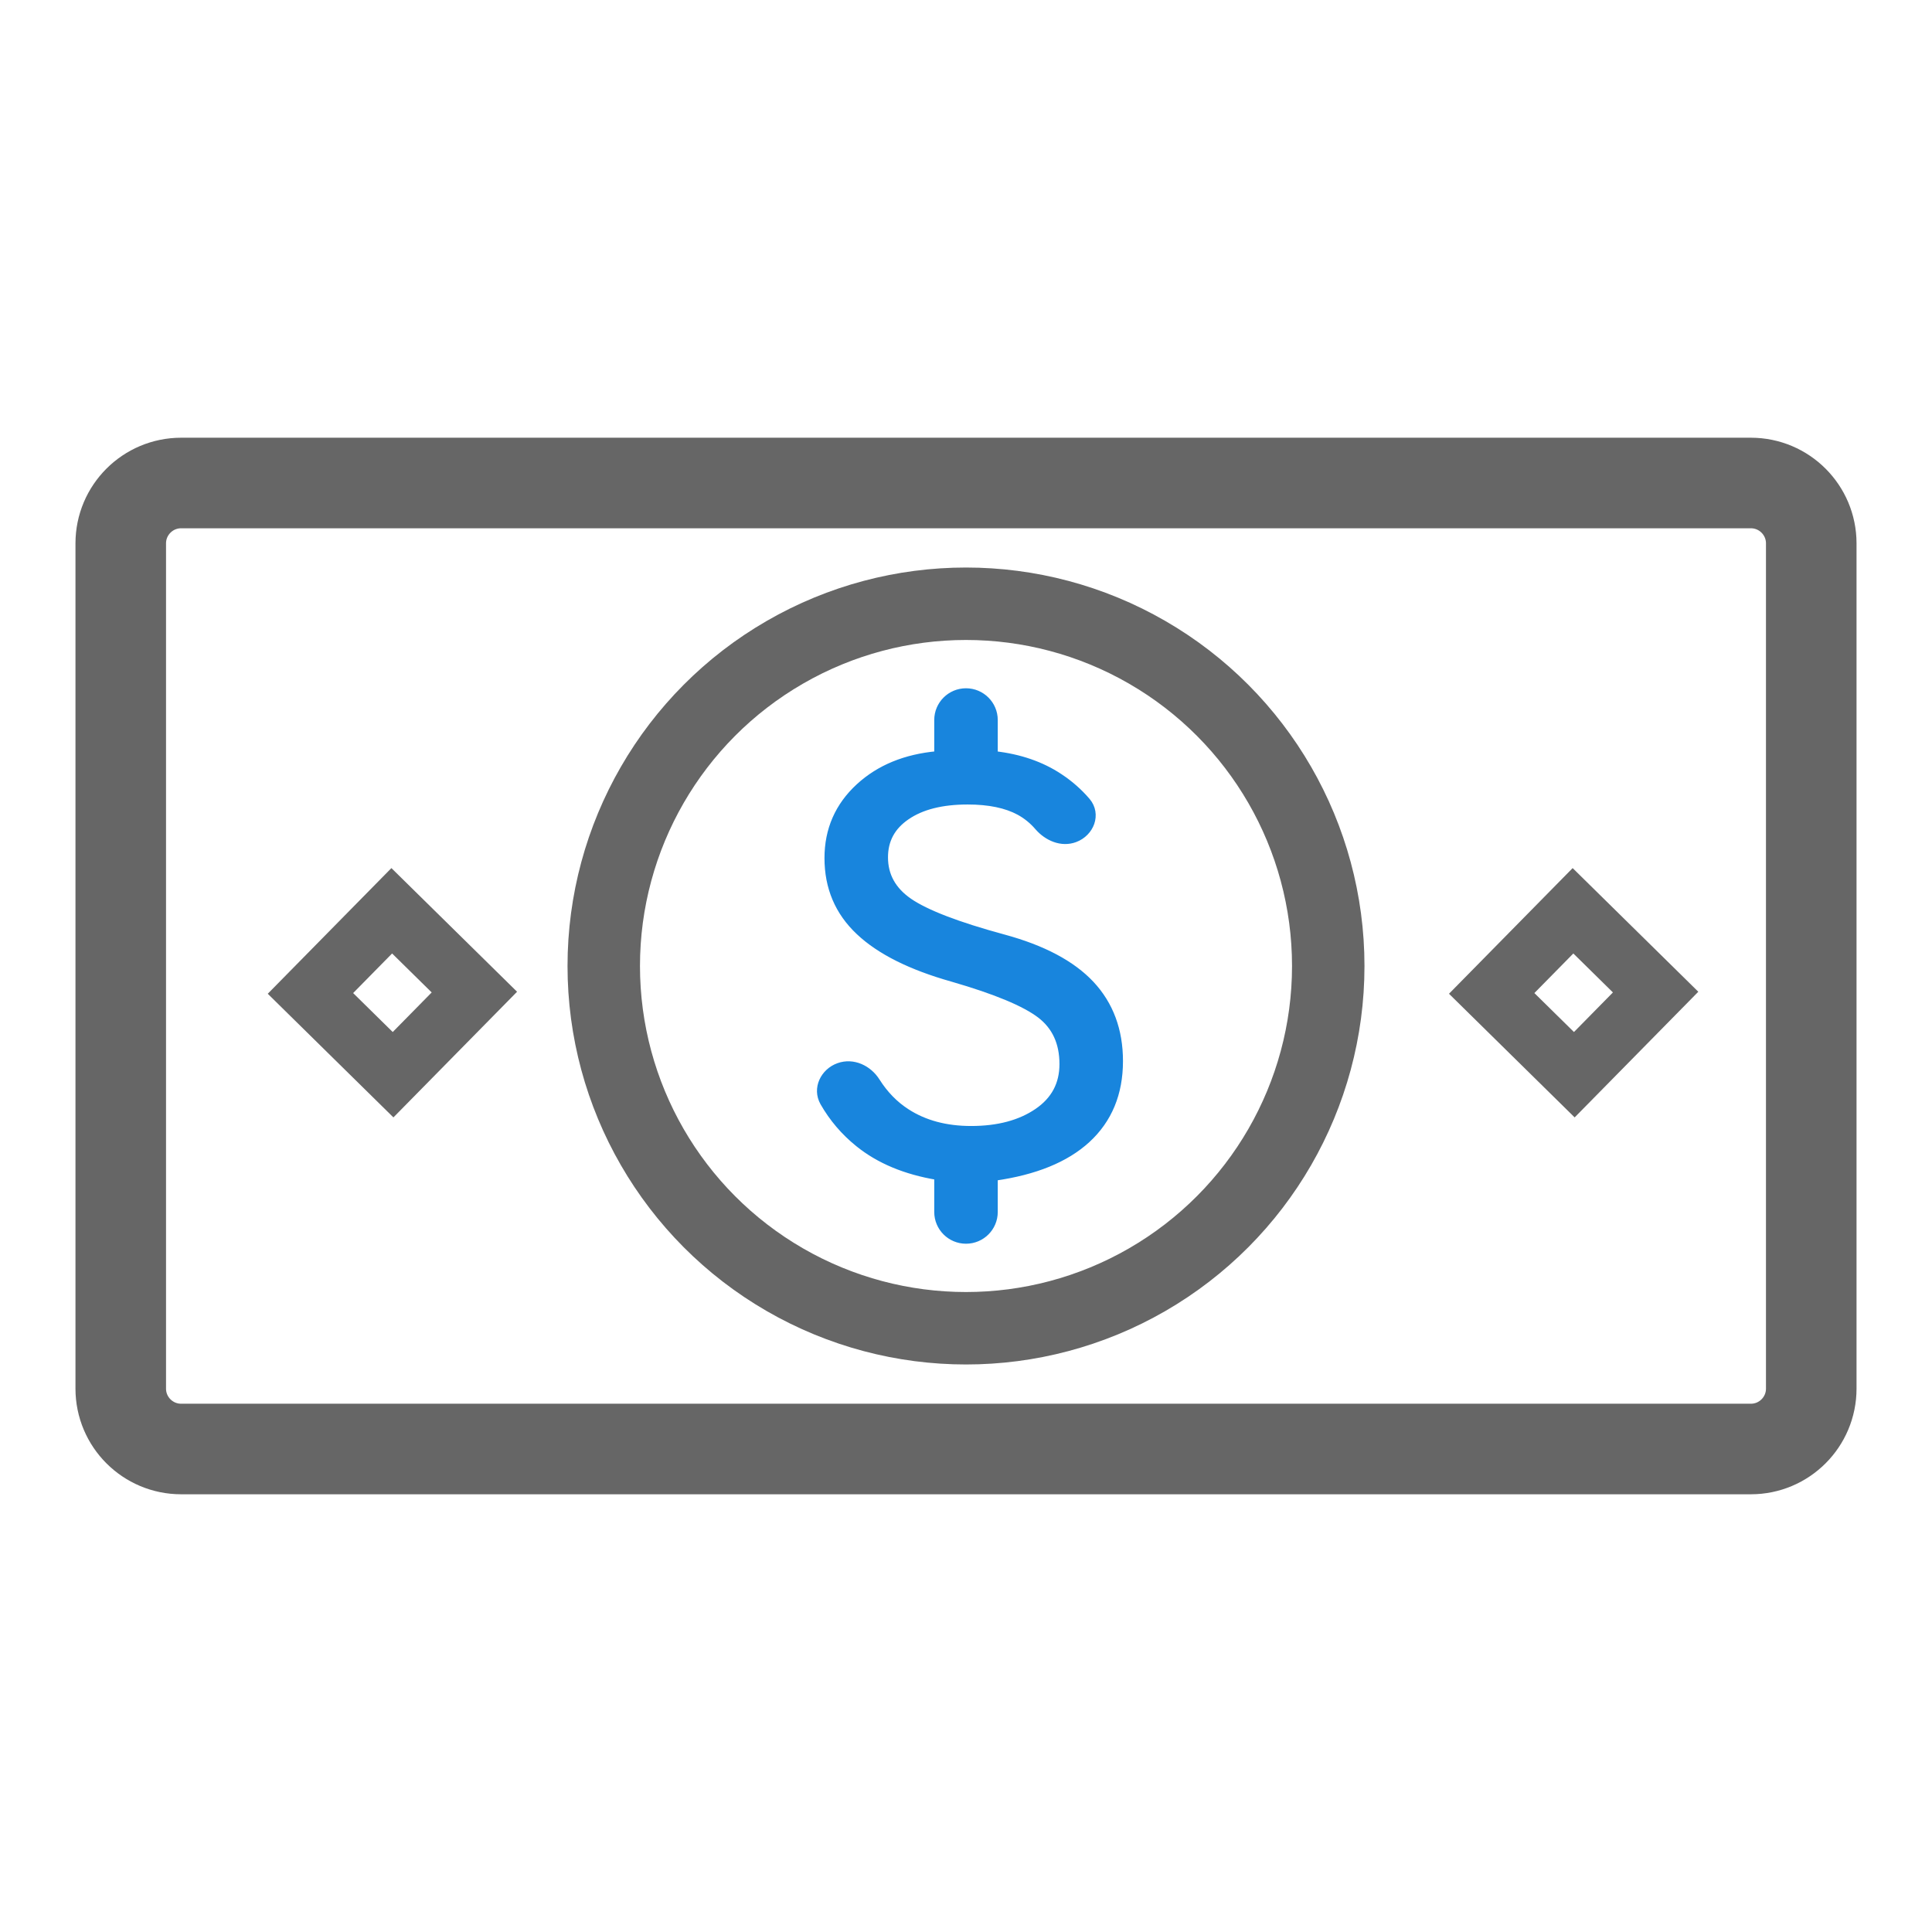 <svg width="32" height="32" viewBox="0 0 32 32" fill="none" xmlns="http://www.w3.org/2000/svg">
<path d="M29 8C29.552 8 30 8.448 30 9L30 23C30 23.552 29.552 24 29 24L3 24C2.448 24 2 23.552 2 23L2 9C2 8.448 2.448 8 3 8L29 8Z" stroke="#666666" stroke-width="1.5"/>
<path d="M16.624 15.527L16.624 15.527C15.857 15.319 15.339 15.118 15.062 14.928C14.79 14.74 14.658 14.499 14.658 14.2C14.658 13.917 14.777 13.695 15.02 13.529C15.264 13.361 15.599 13.275 16.028 13.275C16.383 13.275 16.665 13.335 16.878 13.45C16.994 13.513 17.098 13.597 17.189 13.703C17.339 13.876 17.58 13.986 17.808 13.9C17.939 13.851 18.036 13.748 18.077 13.63C18.118 13.511 18.102 13.375 18.009 13.265C17.88 13.114 17.729 12.98 17.555 12.865C17.25 12.662 16.89 12.539 16.476 12.492V11.926C16.476 11.663 16.263 11.45 16 11.45C15.737 11.45 15.524 11.663 15.524 11.926V12.492C14.996 12.54 14.562 12.717 14.226 13.026C13.88 13.344 13.706 13.74 13.706 14.213C13.706 14.701 13.879 15.11 14.226 15.436C14.57 15.761 15.088 16.018 15.773 16.211C16.493 16.419 16.974 16.621 17.227 16.815C17.473 17.004 17.598 17.272 17.598 17.625C17.598 17.958 17.459 18.218 17.179 18.409C16.896 18.602 16.532 18.7 16.085 18.7C15.667 18.7 15.312 18.604 15.019 18.414C14.825 18.289 14.66 18.12 14.525 17.907C14.392 17.695 14.133 17.568 13.887 17.657C13.64 17.746 13.499 18.026 13.634 18.265C13.783 18.526 13.976 18.753 14.214 18.945C14.559 19.224 14.996 19.405 15.524 19.493V20.074C15.524 20.337 15.737 20.55 16 20.55C16.263 20.55 16.476 20.337 16.476 20.074V19.506C17.143 19.411 17.655 19.204 18.008 18.881C18.37 18.549 18.55 18.112 18.55 17.575C18.55 17.064 18.392 16.637 18.075 16.297C17.758 15.959 17.273 15.703 16.624 15.527Z" fill="#1885DD" stroke="#1885DD" stroke-width="0.1"/>
<circle cx="16" cy="16" r="6" stroke="#666666" stroke-width="1.2"/>
<rect x="5.142" y="16.454" width="1.92" height="1.92" transform="rotate(-45.462 5.142 16.454)" stroke="#666666"/>
<rect x="24.707" y="16.454" width="1.92" height="1.92" transform="rotate(-45.462 24.707 16.454)" stroke="#666666"/>
</svg>
